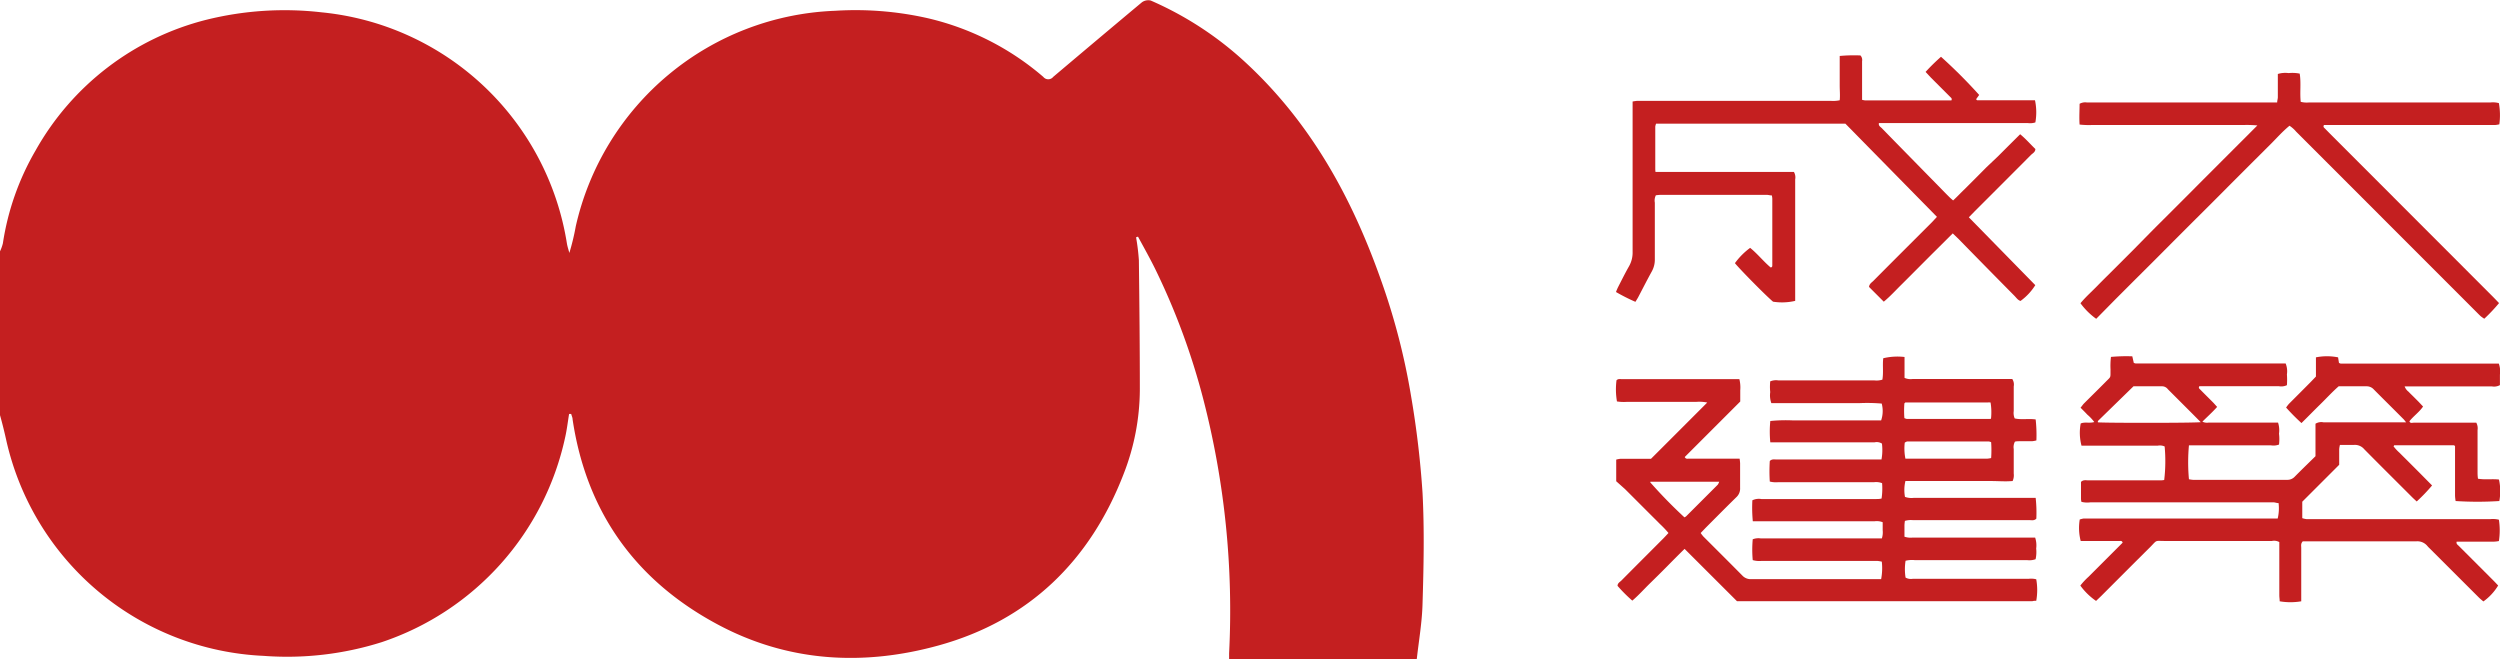<svg id="圖層_1" data-name="圖層 1" xmlns="http://www.w3.org/2000/svg" viewBox="0 0 338.6 89.31"><defs><style>.cls-1{fill:#c41f20;}</style></defs><title>small_logo</title><path class="cls-1" d="M288.65,97.17V100a2,2,0,0,0,1.1.15h13.49a1.36,1.36,0,0,1,.2,1c0,1.11,0,2.22,0,3.34a1.87,1.87,0,0,0,.13,1c.9.21,1.86,0,2.84.14a19.07,19.07,0,0,1,.1,2.84,3.17,3.17,0,0,1-.61.11c-.55,0-1.11,0-1.67,0-.22,0-.44,0-.63.06a1.57,1.57,0,0,0-.16,1c0,1.11,0,2.22,0,3.33a1.86,1.86,0,0,1-.15,1c-1,.09-1.94,0-2.92,0s-1.89,0-2.84,0h-8.76a5.22,5.22,0,0,0-.06,2.15,2.61,2.61,0,0,0,1.19.13h15.31l1.2,0a18.1,18.1,0,0,1,.09,2.82c-.3.29-.61.2-.89.2h-15.8a2.85,2.85,0,0,0-1.11.1,5.51,5.51,0,0,0-.06.57c0,.52,0,1,0,1.57a2.56,2.56,0,0,0,1.11.12h16.59a3.31,3.31,0,0,1,.14,1.48,4.42,4.42,0,0,1-.08,1.45,2.47,2.47,0,0,1-1.17.12H290a3.6,3.6,0,0,0-1.21.09,7.28,7.28,0,0,0,0,2.28,1.5,1.5,0,0,0,1,.16h15.7a2.79,2.79,0,0,1,1,.07,8.28,8.28,0,0,1,0,2.91c-.16,0-.34,0-.53.06h-40l-7.1-7.09c-.83.81-1.61,1.6-2.39,2.39s-1.53,1.53-2.3,2.28-1.52,1.6-2.39,2.34a20.32,20.32,0,0,1-2-2c0-.37.32-.52.52-.72,1.89-1.91,3.79-3.8,5.68-5.7.23-.23.44-.47.7-.74a13.58,13.58,0,0,0-1.16-1.22c-.39-.4-.79-.79-1.18-1.18s-.79-.79-1.18-1.18l-1.18-1.18-1.18-1.18L249.6,114v-2.93a3.17,3.17,0,0,1,.57-.11c1.05,0,2.09,0,3.14,0h1c2.51-2.5,5-5,7.62-7.62a5.36,5.36,0,0,0-1.5-.09c-.46,0-.92,0-1.37,0H252.4c-.46,0-.91,0-1.37,0a5.85,5.85,0,0,1-1.33-.06,9.62,9.62,0,0,1-.06-2.86c.21-.23.49-.16.74-.16H265.2l1.08,0a4.65,4.65,0,0,1,.12,1.51c0,.48,0,1,0,1.52l-7.52,7.52c.15.3.37.22.54.22h5.89c.32,0,.64,0,1,0a5.44,5.44,0,0,1,.07.61c0,1.12,0,2.23,0,3.34a1.59,1.59,0,0,1-.53,1.29c-1.38,1.35-2.74,2.73-4.1,4.09l-.71.74a4.8,4.8,0,0,0,.36.47c1.76,1.76,3.52,3.51,5.27,5.28a1.54,1.54,0,0,0,1.21.5h16.88c.22,0,.45,0,.72,0a7.81,7.81,0,0,0,.09-2.37,5.35,5.35,0,0,0-.6-.1c-.29,0-.58,0-.88,0H269.3a3.19,3.19,0,0,1-1.21-.11,15.61,15.61,0,0,1,0-2.82,2.13,2.13,0,0,1,1.08-.12h15.41c.32,0,.64,0,1,0a2.71,2.71,0,0,0,.11-1.11c0-.36,0-.71,0-1.08a2.2,2.2,0,0,0-1.09-.13H269.1c-.32,0-.64,0-1,0a19.47,19.47,0,0,1-.06-2.84,2,2,0,0,1,1.21-.17h15.5c.26,0,.51,0,.79-.07a9.11,9.11,0,0,0,.07-2.08,2.25,2.25,0,0,0-1.1-.13h-13a3.31,3.31,0,0,1-1.11-.09,21.65,21.65,0,0,1,0-2.78c.29-.29.6-.21.88-.21h13.25l1,0a7.1,7.1,0,0,0,.06-2.15,1.31,1.31,0,0,0-1-.17H271.47c-.32,0-.64,0-1,0a14.71,14.71,0,0,1,0-2.89,21,21,0,0,1,3.06-.08c1,0,2,0,2.95,0h9a3.91,3.91,0,0,0,.08-2.28,23.08,23.08,0,0,0-3-.06c-1,0-2,0-2.95,0h-9a3.1,3.1,0,0,1-.15-1.49,7.15,7.15,0,0,1,0-1.46,2.08,2.08,0,0,1,1.09-.13h13a2.62,2.62,0,0,0,1.1-.1c.17-1,0-2,.12-2.9A8.28,8.28,0,0,1,288.65,97.17Zm11.71,8.37a8.08,8.08,0,0,0-.06-2.21,4.08,4.08,0,0,0-.43,0l-11,0a.19.19,0,0,0-.1,0l-.14.12a12.73,12.73,0,0,0,0,2,1.39,1.39,0,0,0,.33.11c3.63,0,7.25,0,10.87,0A2.58,2.58,0,0,0,300.36,105.54Zm-11.68,3.23a6.91,6.91,0,0,0,.09,2.17,3.88,3.88,0,0,0,.42,0h10.68a4,4,0,0,0,.51-.08,15.26,15.26,0,0,0,0-2.15,1.28,1.28,0,0,0-.33-.1H289A1.43,1.43,0,0,0,288.68,108.77Zm-29.84,10.12a1.58,1.58,0,0,0,.22-.13l4.3-4.3a2,2,0,0,0,.19-.39H255c-.23,0-.46,0-.69,0a.14.14,0,0,0-.09,0,.25.25,0,0,0,0,.09A65.53,65.53,0,0,0,258.84,118.89Z" transform="translate(-30.7 -48.82)"/><path class="cls-1" d="M312.61,116.79a2,2,0,0,1-.06-.39c0-.78,0-1.57,0-2.31.32-.32.67-.21,1-.21h9.82a3.1,3.1,0,0,0,.45-.05,21.66,21.66,0,0,0,.06-4.54,1.55,1.55,0,0,0-.93-.11c-3.11,0-6.22,0-9.33,0h-1a6.78,6.78,0,0,1-.11-3c.55-.25,1.19,0,1.84-.2a6,6,0,0,0-.94-1c-.29-.31-.59-.61-.92-.94.18-.21.3-.4.45-.56,1-1,1.95-1.93,2.92-2.91.8-.82.67-.49.69-1.71a9.84,9.84,0,0,1,.06-1.7,23.09,23.09,0,0,1,2.89-.08l.2.89a1.34,1.34,0,0,0,.26.08h20.31a2.85,2.85,0,0,1,.17,1.48,10.17,10.17,0,0,1,0,1.46,1.8,1.8,0,0,1-1.08.14H328.58c-.15.24,0,.34.12.45.59.61,1.2,1.2,1.8,1.81.15.16.29.33.49.54-.63.71-1.31,1.31-2,2a1.41,1.41,0,0,0,.82.13c2.78,0,5.56,0,8.35,0h1.08a3.4,3.4,0,0,1,.13,1.5,6.07,6.07,0,0,1,0,1.47,2.08,2.08,0,0,1-1.07.11H328.17c-.35,0-.7,0-1,0a25,25,0,0,0,0,4.59,4.54,4.54,0,0,0,.55.08H340.5a1.34,1.34,0,0,0,1-.43c.92-.93,1.86-1.84,2.81-2.77v-4.4a1.5,1.5,0,0,1,1.09-.19h10.11c.32,0,.63,0,1.08,0-.19-.22-.27-.35-.38-.45-1.34-1.35-2.69-2.68-4-4a1.29,1.29,0,0,0-1-.43c-1.24,0-2.48,0-3.76,0-.88.77-1.67,1.64-2.51,2.46s-1.65,1.66-2.53,2.52a29.39,29.39,0,0,1-2.08-2.1,4.62,4.62,0,0,1,.41-.53c1-1,1.94-1.94,2.91-2.92l.72-.75V97.22a7.64,7.64,0,0,1,3,0l.12.75a1.09,1.09,0,0,0,.25.1h21.4a3.1,3.1,0,0,1,.15,1.49c0,.48,0,1,0,1.42a1.66,1.66,0,0,1-1.11.17h-10.8l-1,0a1.61,1.61,0,0,0,.54.73c.22.24.46.46.69.69l.63.63.64.68c-.52.77-1.3,1.29-1.85,2,.11.31.38.19.58.19h7.55l.93,0a1.59,1.59,0,0,1,.17,1v5.59c0,.32,0,.64.06,1,1,.16,1.93,0,2.84.11a7.24,7.24,0,0,1,.05,2.91,46.24,46.24,0,0,1-5.92,0,5.62,5.62,0,0,1-.08-.73c0-1.93,0-3.86,0-5.79,0-.32,0-.64,0-.9l-.11-.13a.19.19,0,0,0-.1,0l-7.75,0a1.55,1.55,0,0,0-.29,0s0,.05-.08.14a6.16,6.16,0,0,0,.82.88c.28.29.56.56.84.84l.9.9.9.9.83.84.93.94a23.58,23.58,0,0,1-2.08,2.17c-.28-.26-.52-.47-.74-.7-2.13-2.13-4.27-4.25-6.38-6.39a1.64,1.64,0,0,0-1.38-.57c-.61,0-1.23,0-1.9,0a3.53,3.53,0,0,0-.1.58c0,.69,0,1.38,0,2.11l-5,5V119a3.2,3.2,0,0,0,.56.13c.33,0,.65,0,1,0H368a3.4,3.4,0,0,1,1.15.08,9.38,9.38,0,0,1,0,2.89,4.3,4.3,0,0,1-.64.08h-4.22l-.86,0c-.09.33.16.44.3.59l4.65,4.65c.23.23.45.47.67.7a7.27,7.27,0,0,1-2,2.16c-.2-.17-.43-.35-.63-.55l-6.67-6.66a3.57,3.57,0,0,1-.27-.28,1.75,1.75,0,0,0-1.54-.65c-4.84,0-9.68,0-14.53,0h-.82c-.3.3-.21.61-.21.89,0,2.1,0,4.19,0,6.29,0,.32,0,.64,0,.94a8.63,8.63,0,0,1-2.92,0c0-.27-.05-.55-.05-.83q0-3.11,0-6.19c0-.32,0-.64,0-1a1.43,1.43,0,0,0-1-.15H330c-2,0-4.06,0-6.09,0-1.39,0-1-.18-1.95.79-2.23,2.21-4.45,4.44-6.67,6.66l-.7.67a8.79,8.79,0,0,1-2.13-2.08,9.55,9.55,0,0,1,1.11-1.19l1.18-1.18,1.11-1.11,1.18-1.18,1.15-1.15c-.08-.28-.26-.23-.41-.23h-5.27a7,7,0,0,1-.13-2.91,3.8,3.8,0,0,1,.51-.13c.3,0,.59,0,.89,0H338l1.19,0a5.91,5.91,0,0,0,.12-2.09c-.26,0-.44-.09-.63-.1s-.59,0-.88,0h-24A3.17,3.17,0,0,1,312.61,116.79ZM328.77,106l-1.06-1.07-3.39-3.39a1,1,0,0,0-.74-.4h-3.92l-4.82,4.7a.14.14,0,0,0,0,.09.32.32,0,0,0,0,.09C315.6,106.11,327.7,106.12,328.77,106Z" transform="translate(-30.7 -48.82)"/><path class="cls-1" d="M254.92,72.11H269c1.57,0,3.13,0,4.67,0a1.45,1.45,0,0,1,.17,1c0,3,0,5.89,0,8.84v7.62a7.8,7.8,0,0,1-3,.11c-1.17-1-4.7-4.61-5.16-5.22a9.39,9.39,0,0,1,2.06-2.07c1,.81,1.81,1.84,2.77,2.65.24,0,.23-.2.23-.32v-9a2.74,2.74,0,0,0-.06-.43c-.23,0-.45-.07-.67-.08H255.61a6.33,6.33,0,0,0-.64.06,1.58,1.58,0,0,0-.14,1c0,2.55,0,5.1,0,7.65a3.28,3.28,0,0,1-.42,1.68c-.63,1.14-1.22,2.31-1.83,3.47-.11.2-.23.39-.38.63a25.92,25.92,0,0,1-2.63-1.33,6.93,6.93,0,0,1,.29-.68c.48-.93.94-1.87,1.46-2.78a3.75,3.75,0,0,0,.5-2c0-6.38,0-12.76,0-19.14,0-.39,0-.77,0-1.2a6.18,6.18,0,0,1,.62-.09h26.21a4.32,4.32,0,0,0,1.22-.08c.07-.66,0-1.31,0-2s0-1.31,0-2,0-1.3,0-2a20.71,20.71,0,0,1,2.81-.07.9.9,0,0,1,.22.78c0,1.41,0,2.82,0,4.23,0,.32,0,.63,0,1a3,3,0,0,0,.42.08H295c.12-.26-.05-.36-.15-.46l-2.64-2.64-.71-.76a26.87,26.87,0,0,1,2.09-2.05,70,70,0,0,1,5.17,5.17l-.42.58c.07.07.12.14.16.14l3.93,0h3.14c.26,0,.51,0,.75,0a7.88,7.88,0,0,1,.05,3,2.28,2.28,0,0,1-1,.09H285.18c-.08.37.2.5.36.66q3.91,4,7.84,8c.46.47.91.94,1.38,1.4.13.13.28.25.47.42.56-.51,1-1,1.56-1.53l1.46-1.46,1.52-1.53L301.3,70c.49-.49,1-1,1.46-1.46L304.31,67c.78.64,1.39,1.36,2.06,2,0,.41-.35.57-.58.79q-3.81,3.83-7.63,7.64l-.8.82,9,9.19a7.65,7.65,0,0,1-2,2.14c-.35-.1-.56-.42-.8-.67q-3.8-3.84-7.57-7.7l-.81-.78-2.33,2.32c-.79.78-1.57,1.57-2.36,2.36s-1.52,1.53-2.29,2.29-1.48,1.55-2.36,2.28l-2-2c.05-.43.37-.6.59-.82,2.63-2.65,5.27-5.28,7.91-7.92l.7-.75-12.4-12.62H255a1.8,1.8,0,0,0-.11.39c0,1.89,0,3.79,0,5.69A3.26,3.26,0,0,0,254.92,72.11Z" transform="translate(-30.7 -48.82)"/><path class="cls-1" d="M336.44,65.81a15.51,15.51,0,0,0-1.85-.06c-.59,0-1.18,0-1.76,0h-17c-.59,0-1.18,0-1.77,0a11,11,0,0,1-1.7-.06c-.07-1,0-1.92,0-2.81a1.53,1.53,0,0,1,1-.18c1.8,0,3.6,0,5.4,0h20.36c0-.27.09-.49.09-.71,0-.78,0-1.57,0-2.35,0-.26,0-.52,0-.8a3.47,3.47,0,0,1,1.46-.12,5.12,5.12,0,0,1,1.5.07c.21,1.26,0,2.54.14,3.82a3.16,3.16,0,0,0,1.09.09H368a3,3,0,0,1,1.15.09,9.12,9.12,0,0,1,.06,2.87,4.34,4.34,0,0,1-.54.09c-.29,0-.59,0-.88,0H345.46c-.15.26,0,.36.12.47l.62.63L368.33,89c.28.28.54.56.84.87a22.38,22.38,0,0,1-2,2.12,5.55,5.55,0,0,1-.48-.34c-.22-.2-.42-.41-.63-.62L341.69,66.65a4.14,4.14,0,0,0-.9-.8c-1,.82-1.79,1.74-2.67,2.61s-1.71,1.71-2.57,2.56l-2.64,2.64-2.63,2.64-2.64,2.63-2.57,2.57-2.63,2.64-2.64,2.63-2.57,2.57L314.61,92a9.47,9.47,0,0,1-2.13-2.11c.7-.85,1.53-1.58,2.3-2.37s1.62-1.62,2.43-2.43l2.36-2.36L322,80.26c.78-.79,1.57-1.57,2.36-2.36s1.57-1.57,2.36-2.36l2.42-2.43,2.36-2.36,2.43-2.43C334.72,67.54,335.5,66.75,336.44,65.81Z" transform="translate(-30.7 -48.82)"/><path class="cls-1" d="M30.7,105.05V82.86a5.6,5.6,0,0,0,.39-1.08A35.49,35.49,0,0,1,35.52,69.2,36.85,36.85,0,0,1,58.68,51.49a43.91,43.91,0,0,1,15.58-1,37.33,37.33,0,0,1,33.22,31.29c.07.44.22.86.33,1.3a30.82,30.82,0,0,0,.87-3.6,37.47,37.47,0,0,1,35.13-29.2,44.29,44.29,0,0,1,12.52,1A36.76,36.76,0,0,1,172,59.23a.86.86,0,0,0,1.35,0c4-3.38,8-6.75,12-10.09a1.46,1.46,0,0,1,1.2-.25A45.75,45.75,0,0,1,199.09,57c9,8.2,14.66,18.44,18.65,29.75a90.47,90.47,0,0,1,4.08,15.75,126.28,126.28,0,0,1,1.55,13.11c.26,5,.15,10,0,14.93-.06,2.55-.51,5.08-.79,7.62H197.17c0-.28,0-.57,0-.85a114.26,114.26,0,0,0-3.5-34.44,93.44,93.44,0,0,0-6.47-17.54c-.74-1.51-1.58-3-2.37-4.46l-.26.09a29.47,29.47,0,0,1,.38,3.1c.07,5.86.13,11.73.13,17.59A31.7,31.7,0,0,1,182.89,113c-4.55,11.79-12.83,19.83-25,23.22-10.24,2.85-20.47,2.28-30-2.83-11.1-5.94-17.77-15.22-19.64-27.78,0-.24-.13-.48-.19-.73h-.28c-.17,1-.29,2.08-.52,3.1a37.63,37.63,0,0,1-24.85,27.81,42.44,42.44,0,0,1-16,1.86A37.46,37.46,0,0,1,31.5,108.23C31.26,107.16,31,106.11,30.7,105.05Z" transform="translate(-30.7 -48.82)"/></svg>